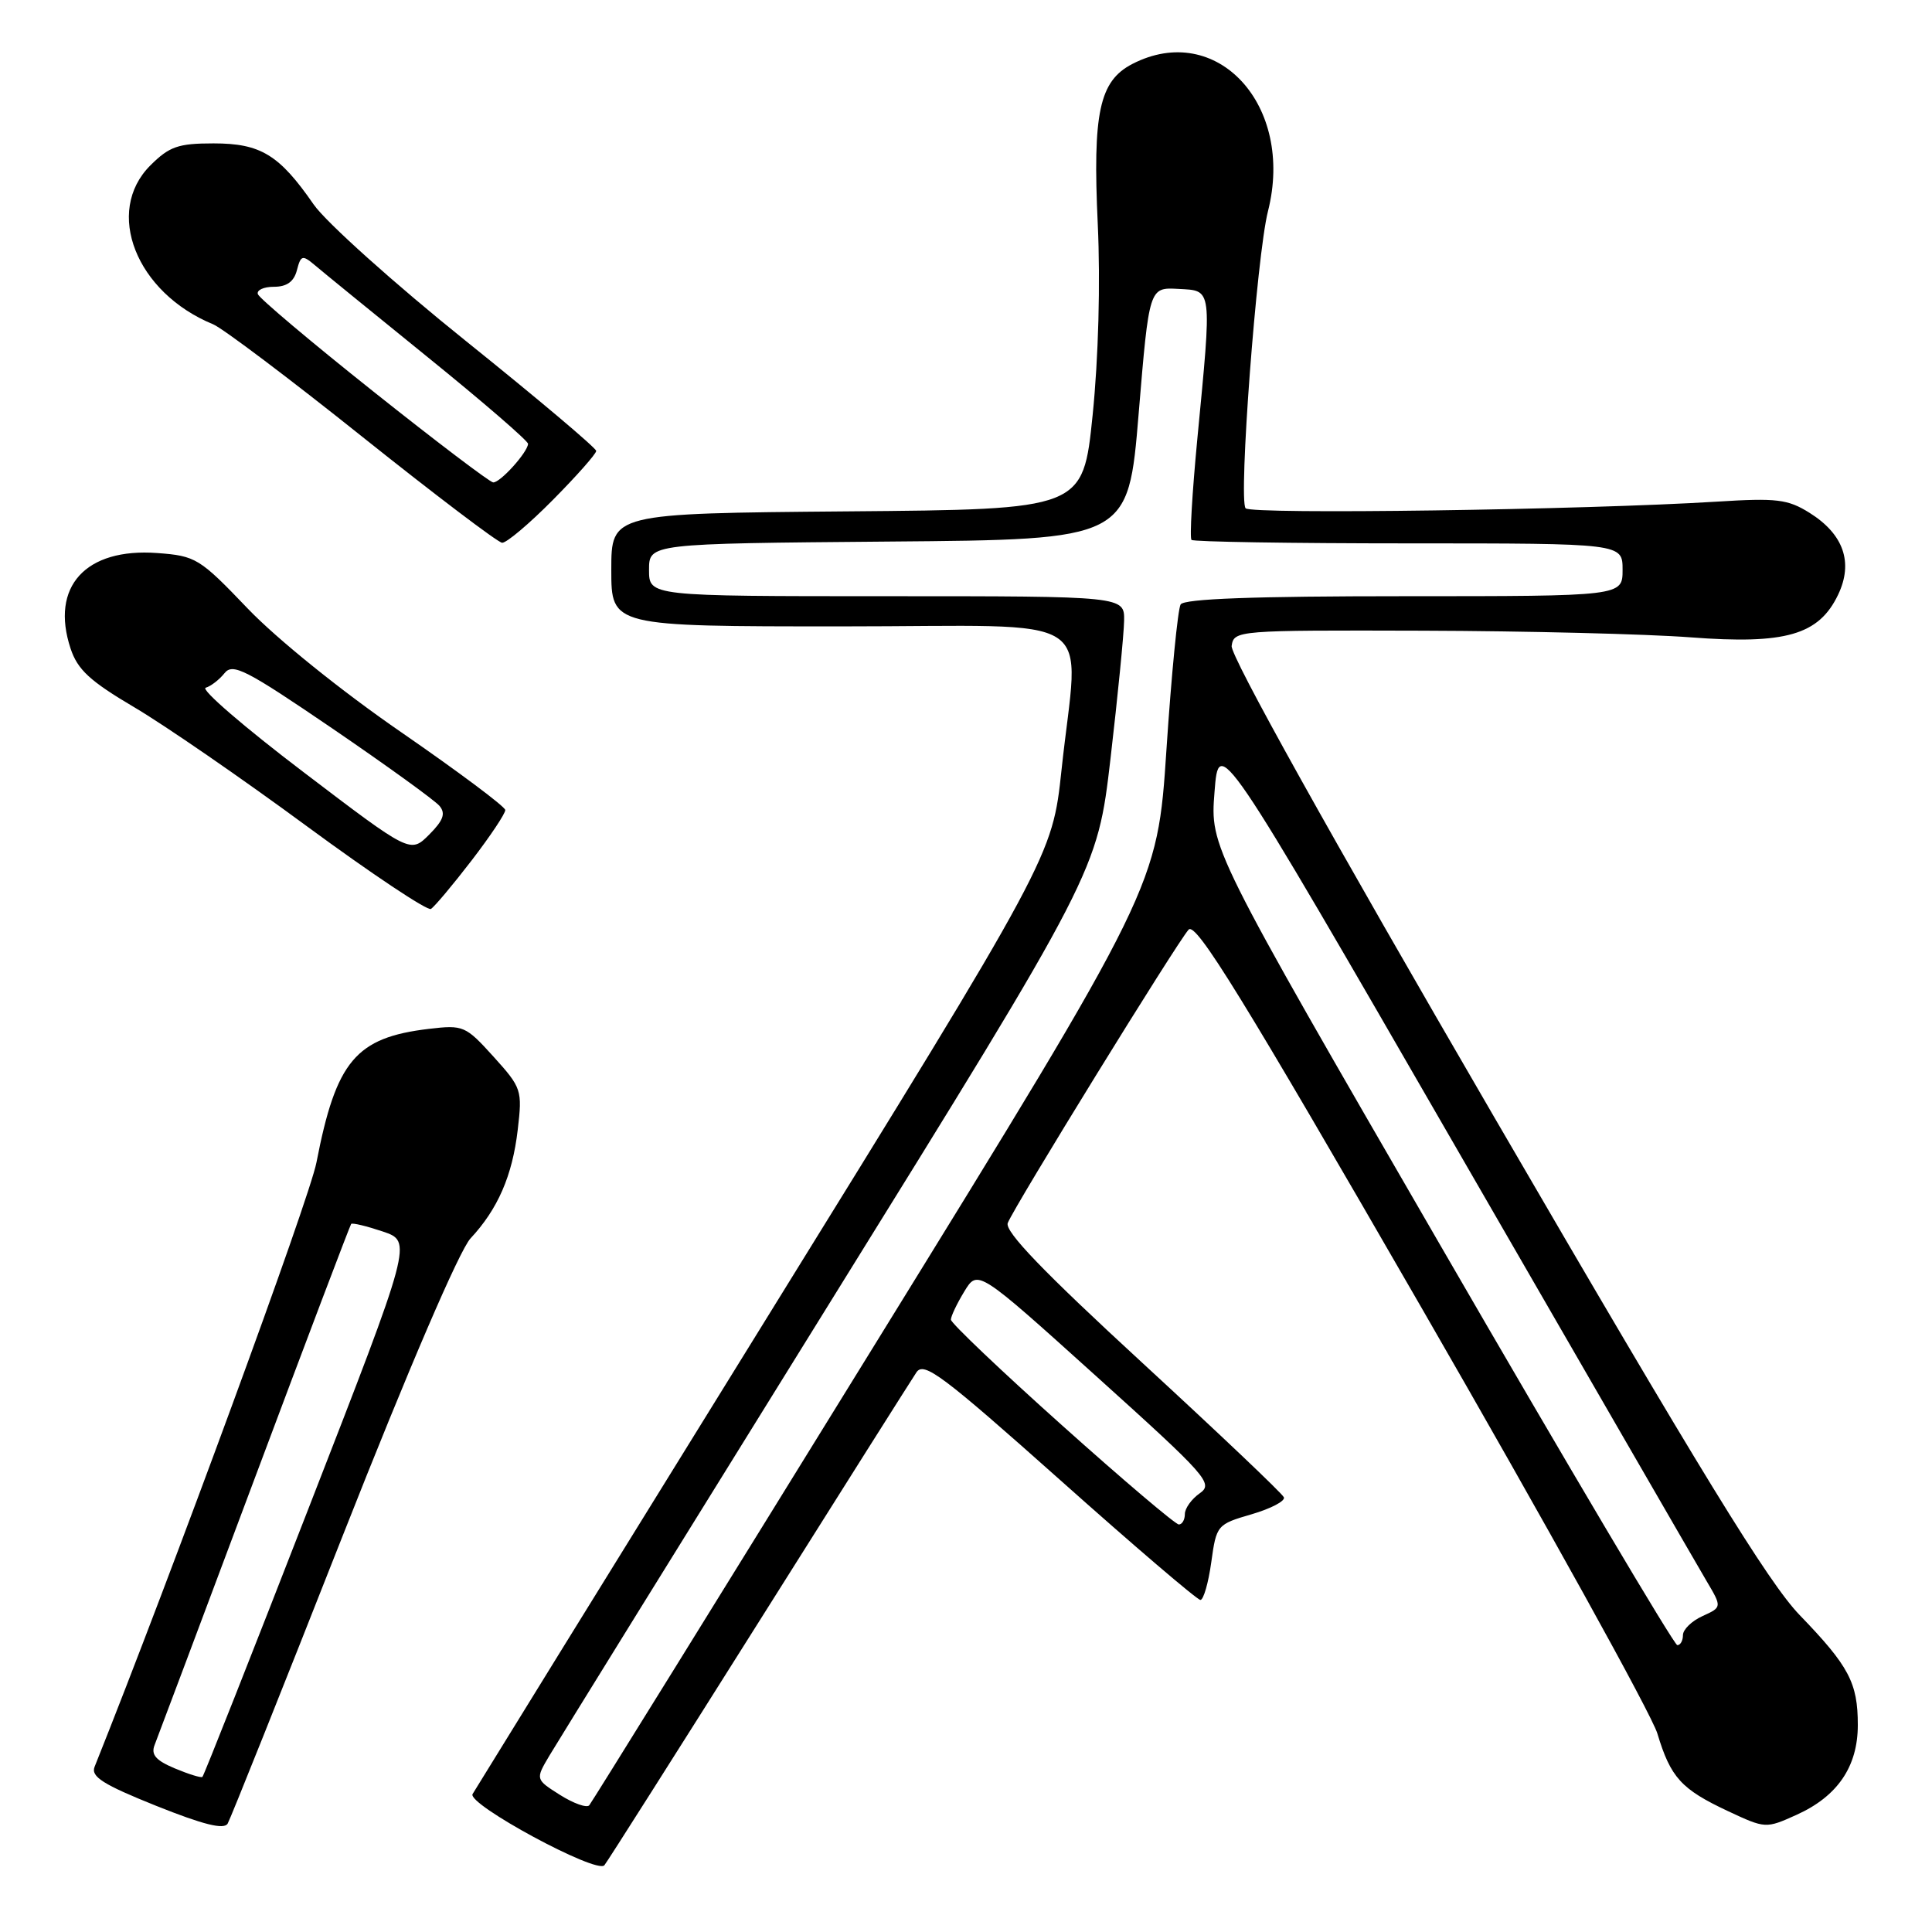<?xml version="1.0" encoding="UTF-8" standalone="no"?>
<!DOCTYPE svg PUBLIC "-//W3C//DTD SVG 1.1//EN" "http://www.w3.org/Graphics/SVG/1.1/DTD/svg11.dtd" >
<svg xmlns="http://www.w3.org/2000/svg" xmlns:xlink="http://www.w3.org/1999/xlink" version="1.1" viewBox="0 0 256 256">
 <g >
 <path fill="currentColor"
d=" M 100.49 215.00 C 111.39 197.68 120.82 182.75 121.44 181.83 C 122.43 180.38 124.90 182.24 140.44 196.08 C 150.26 204.84 158.64 212.00 159.06 212.00 C 159.47 212.00 160.12 209.75 160.50 207.00 C 161.18 202.09 161.26 201.98 165.84 200.65 C 168.40 199.90 170.33 198.89 170.12 198.40 C 169.92 197.90 161.46 189.88 151.34 180.56 C 138.28 168.54 133.11 163.17 133.53 162.06 C 134.34 159.94 155.99 124.83 157.50 123.18 C 158.47 122.13 164.65 132.16 188.46 173.46 C 204.82 201.83 218.84 227.14 219.61 229.70 C 221.37 235.54 222.77 237.08 228.98 239.99 C 233.92 242.30 233.99 242.31 238.04 240.48 C 243.48 238.03 246.17 234.09 246.17 228.57 C 246.17 222.98 245.00 220.77 238.46 214.00 C 234.33 209.72 225.34 195.07 198.03 148.09 C 176.13 110.42 163.02 86.89 163.20 85.59 C 163.50 83.53 163.88 83.50 188.50 83.57 C 202.25 83.61 218.22 84.01 224.00 84.45 C 236.60 85.41 241.01 84.14 243.56 78.80 C 245.60 74.53 244.29 70.78 239.77 67.95 C 236.89 66.15 235.43 65.97 227.50 66.47 C 210.00 67.56 165.79 68.19 165.05 67.35 C 164.08 66.25 166.52 33.87 168.01 28.00 C 171.58 13.94 161.22 2.70 150.03 8.48 C 145.67 10.74 144.77 14.93 145.46 29.72 C 145.82 37.45 145.55 47.44 144.78 55.00 C 143.50 67.50 143.50 67.50 112.25 67.76 C 81.00 68.03 81.00 68.03 81.00 75.51 C 81.00 83.00 81.00 83.00 111.50 83.00 C 146.51 83.00 142.93 80.67 140.66 102.00 C 139.43 113.50 139.43 113.50 101.38 175.00 C 80.45 208.82 63.01 237.05 62.62 237.72 C 61.85 239.05 79.04 248.35 80.08 247.16 C 80.40 246.80 89.58 232.32 100.49 215.00 Z  M 45.38 203.57 C 54.18 181.25 60.88 165.67 62.35 164.09 C 65.96 160.22 67.89 155.80 68.60 149.72 C 69.22 144.44 69.13 144.15 65.40 140.02 C 61.69 135.92 61.40 135.79 56.83 136.33 C 47.14 137.48 44.54 140.57 41.93 154.04 C 41.01 158.84 22.65 208.83 12.53 234.12 C 12.02 235.42 13.66 236.46 20.69 239.28 C 26.97 241.79 29.69 242.47 30.17 241.63 C 30.54 240.99 37.39 223.86 45.38 203.57 Z  M 62.48 114.03 C 64.96 110.80 66.98 107.78 66.95 107.33 C 66.92 106.87 60.73 102.25 53.20 97.05 C 45.28 91.60 36.69 84.67 32.83 80.64 C 26.44 73.96 25.95 73.66 20.83 73.28 C 11.33 72.58 6.64 77.74 9.35 85.93 C 10.28 88.74 11.92 90.25 17.78 93.71 C 21.79 96.07 32.08 103.16 40.66 109.48 C 49.24 115.79 56.64 120.72 57.10 120.44 C 57.57 120.15 59.99 117.27 62.48 114.03 Z  M 73.28 66.22 C 76.43 63.04 79.00 60.13 79.00 59.75 C 79.00 59.37 71.24 52.82 61.75 45.20 C 52.26 37.58 43.18 29.43 41.56 27.09 C 37.00 20.50 34.54 19.00 28.29 19.00 C 23.61 19.00 22.44 19.41 19.92 21.92 C 13.79 28.05 18.03 38.78 28.24 42.97 C 29.48 43.48 38.38 50.18 48.00 57.87 C 57.62 65.55 65.96 71.87 66.53 71.92 C 67.10 71.96 70.14 69.40 73.28 66.22 Z  M 74.21 237.84 C 70.94 235.77 70.94 235.77 72.80 232.63 C 73.82 230.91 90.57 203.85 110.03 172.50 C 145.40 115.50 145.40 115.50 147.15 100.50 C 148.11 92.25 148.92 84.04 148.95 82.25 C 149.00 79.00 149.00 79.00 117.50 79.00 C 86.00 79.00 86.00 79.00 86.00 75.51 C 86.00 72.03 86.00 72.03 117.75 71.76 C 149.50 71.50 149.50 71.50 150.88 54.78 C 152.27 38.07 152.27 38.07 156.13 38.28 C 160.68 38.54 160.60 37.85 158.64 58.29 C 157.97 65.33 157.62 71.29 157.88 71.54 C 158.13 71.79 171.08 72.00 186.67 72.00 C 215.00 72.00 215.00 72.00 215.00 75.50 C 215.00 79.00 215.00 79.00 186.06 79.00 C 166.18 79.00 156.91 79.34 156.44 80.09 C 156.07 80.70 155.22 89.36 154.56 99.34 C 153.36 117.50 153.36 117.50 116.02 178.00 C 95.48 211.28 78.41 238.82 78.08 239.21 C 77.76 239.59 76.02 238.98 74.21 237.84 Z  M 190.93 165.14 C 160.35 112.30 160.35 112.30 160.93 104.94 C 161.50 97.58 161.50 97.58 192.78 151.79 C 209.99 181.60 224.99 207.57 226.12 209.48 C 228.18 212.96 228.18 212.96 225.59 214.14 C 224.16 214.79 223.00 215.92 223.00 216.66 C 223.00 217.40 222.66 218.00 222.25 217.99 C 221.84 217.99 207.74 194.20 190.93 165.14 Z  M 140.70 188.84 C 132.61 181.60 126.00 175.31 126.00 174.86 C 126.00 174.41 126.80 172.73 127.78 171.12 C 129.56 168.20 129.56 168.20 145.25 182.35 C 159.98 195.63 160.82 196.58 158.97 197.87 C 157.89 198.63 157.00 199.86 157.00 200.62 C 157.00 201.38 156.64 202.00 156.20 202.00 C 155.76 202.00 148.78 196.08 140.70 188.84 Z  M 23.16 234.32 C 20.64 233.26 19.98 232.50 20.49 231.21 C 20.86 230.27 26.81 214.43 33.71 196.00 C 40.61 177.57 46.38 162.36 46.53 162.18 C 46.68 162.00 48.57 162.46 50.72 163.18 C 54.64 164.51 54.64 164.51 40.89 199.85 C 33.33 219.29 27.00 235.31 26.82 235.45 C 26.64 235.60 25.00 235.09 23.16 234.32 Z  M 40.19 102.29 C 32.38 96.36 26.56 91.34 27.25 91.13 C 27.94 90.93 29.06 90.06 29.75 89.20 C 30.84 87.82 32.60 88.73 44.06 96.54 C 51.25 101.45 57.63 106.06 58.24 106.79 C 59.08 107.80 58.74 108.71 56.86 110.60 C 54.37 113.08 54.37 113.08 40.19 102.29 Z  M 49.50 51.90 C 41.25 45.34 34.35 39.52 34.17 38.98 C 33.98 38.44 34.94 38.00 36.30 38.00 C 38.00 38.00 38.95 37.32 39.34 35.81 C 39.86 33.81 40.07 33.75 41.71 35.13 C 42.69 35.97 49.46 41.48 56.75 47.39 C 64.04 53.29 69.99 58.44 69.97 58.81 C 69.91 59.95 66.24 64.01 65.34 63.92 C 64.88 63.87 57.75 58.47 49.50 51.90 Z "/>
</g>
</svg>